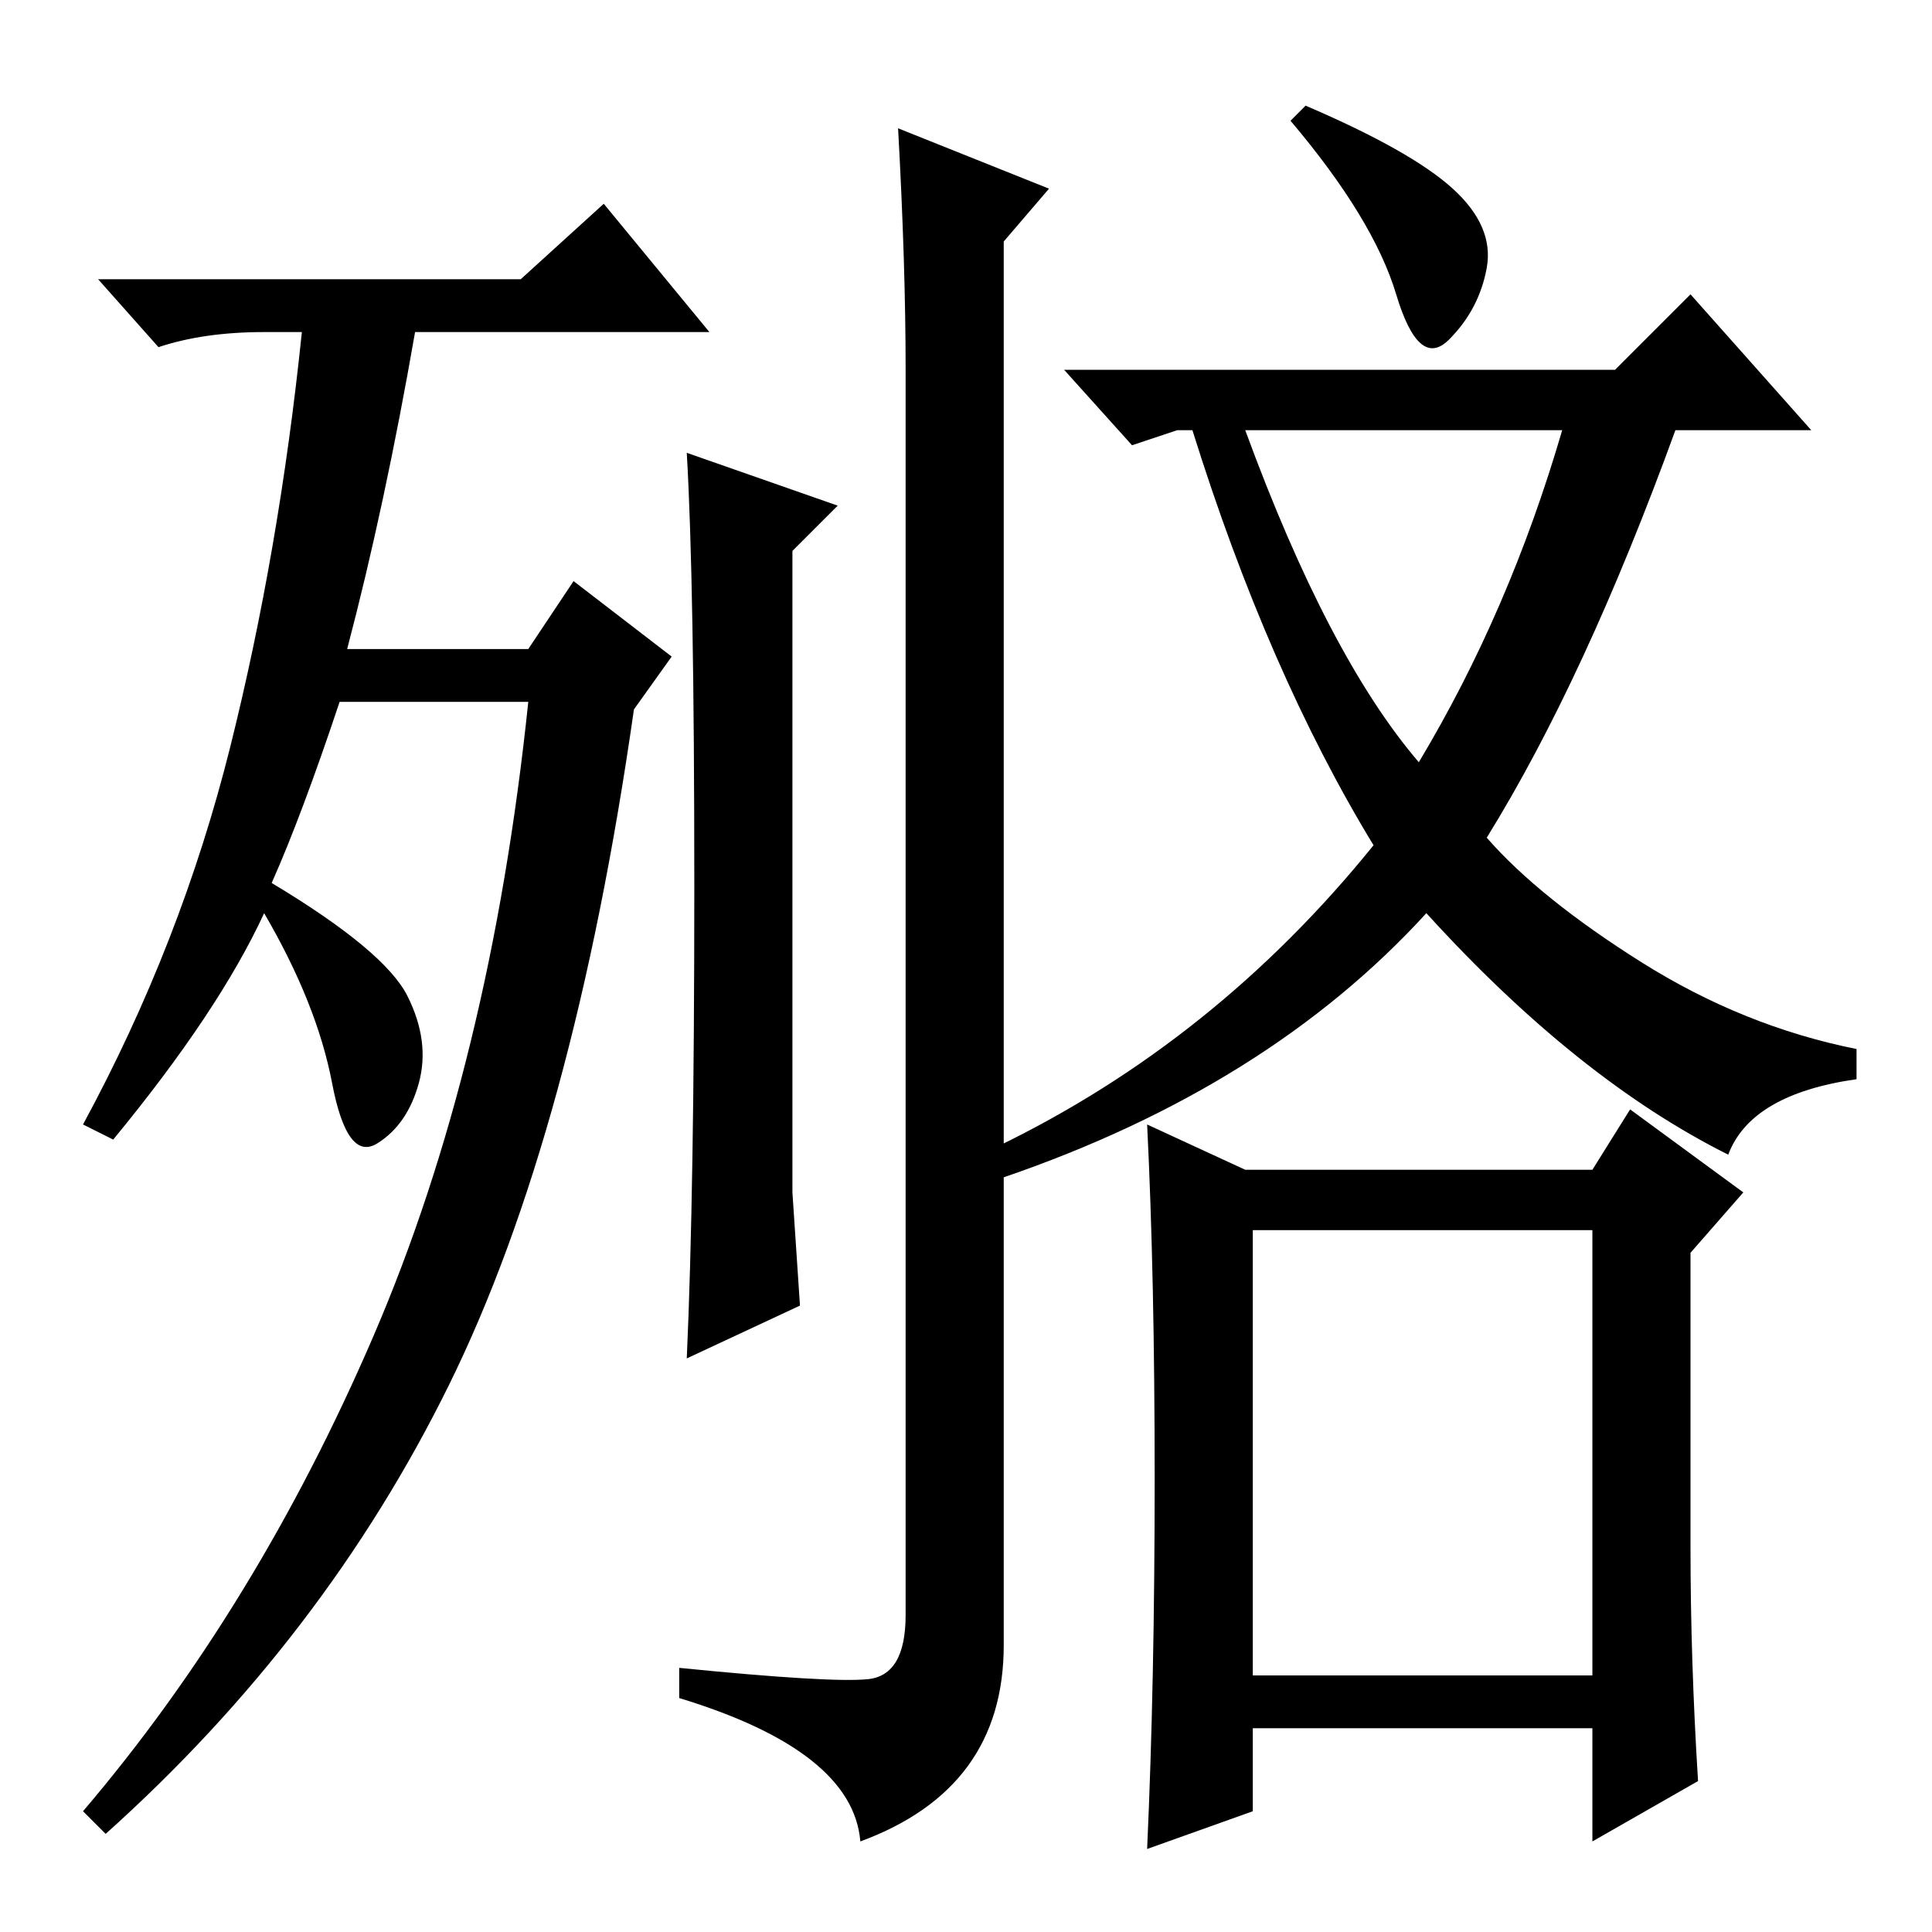 <?xml version="1.0" standalone="no"?>
<!DOCTYPE svg PUBLIC "-//W3C//DTD SVG 1.1//EN" "http://www.w3.org/Graphics/SVG/1.1/DTD/svg11.dtd" >
<svg xmlns="http://www.w3.org/2000/svg" xmlns:xlink="http://www.w3.org/1999/xlink" version="1.1" viewBox="0 -36 256 256">
  <g transform="matrix(1 0 0 -1 0 220)">
   <path fill="currentColor"
d="M105 98l1 -15l-15 -7q1 22 1 62.5t-1 57.5l20 -7l-6 -6v-85zM119 239l20 -8l-6 -7v-186q0 -19 -19 -26q-1 12 -24 19v4q20 -2 25 -1.5t5 8.5v165q0 14 -1 32zM36 139q15 -9 18 -15t1.5 -11.5t-5.5 -8t-6 8t-9 22.5q-6 -13 -20 -30l-4 2q13 24 19.5 50t9.5 55h-5
q-8 0 -14 -2l-8 9h56l11 10l14 -17h-39q-4 -23 -9 -42h24l6 9l13 -10l-5 -7q-8 -56 -24.5 -89.5t-45.5 -59.5l-3 3q23 27 38.5 63t20.5 84h-25q-5 -15 -9 -24zM188 155q12 20 19 44h-42q11 -30 23 -44zM214 207l10 10l16 -18h-18q-12 -33 -25 -54q7 -8 20.5 -16.5
t28.5 -11.5v-4q-14 -2 -17 -10q-20 10 -40 32q-21 -23 -56 -35l-1 4q29 14 50 40q-14 23 -24 55h-2l-6 -2l-9 10h73zM166 34h45v59h-45v-59zM153 60q0 27 -1 47l13 -6h46l5 8l15 -11l-7 -8v-39q0 -15 1 -31l-14 -8v15h-45v-11l-14 -5q1 22 1 49zM192.5 231q5.5 -5 4.5 -10.5
t-5 -9.5t-7 6t-14 23l2 2q14 -6 19.5 -11z" />
  </g>

</svg>
